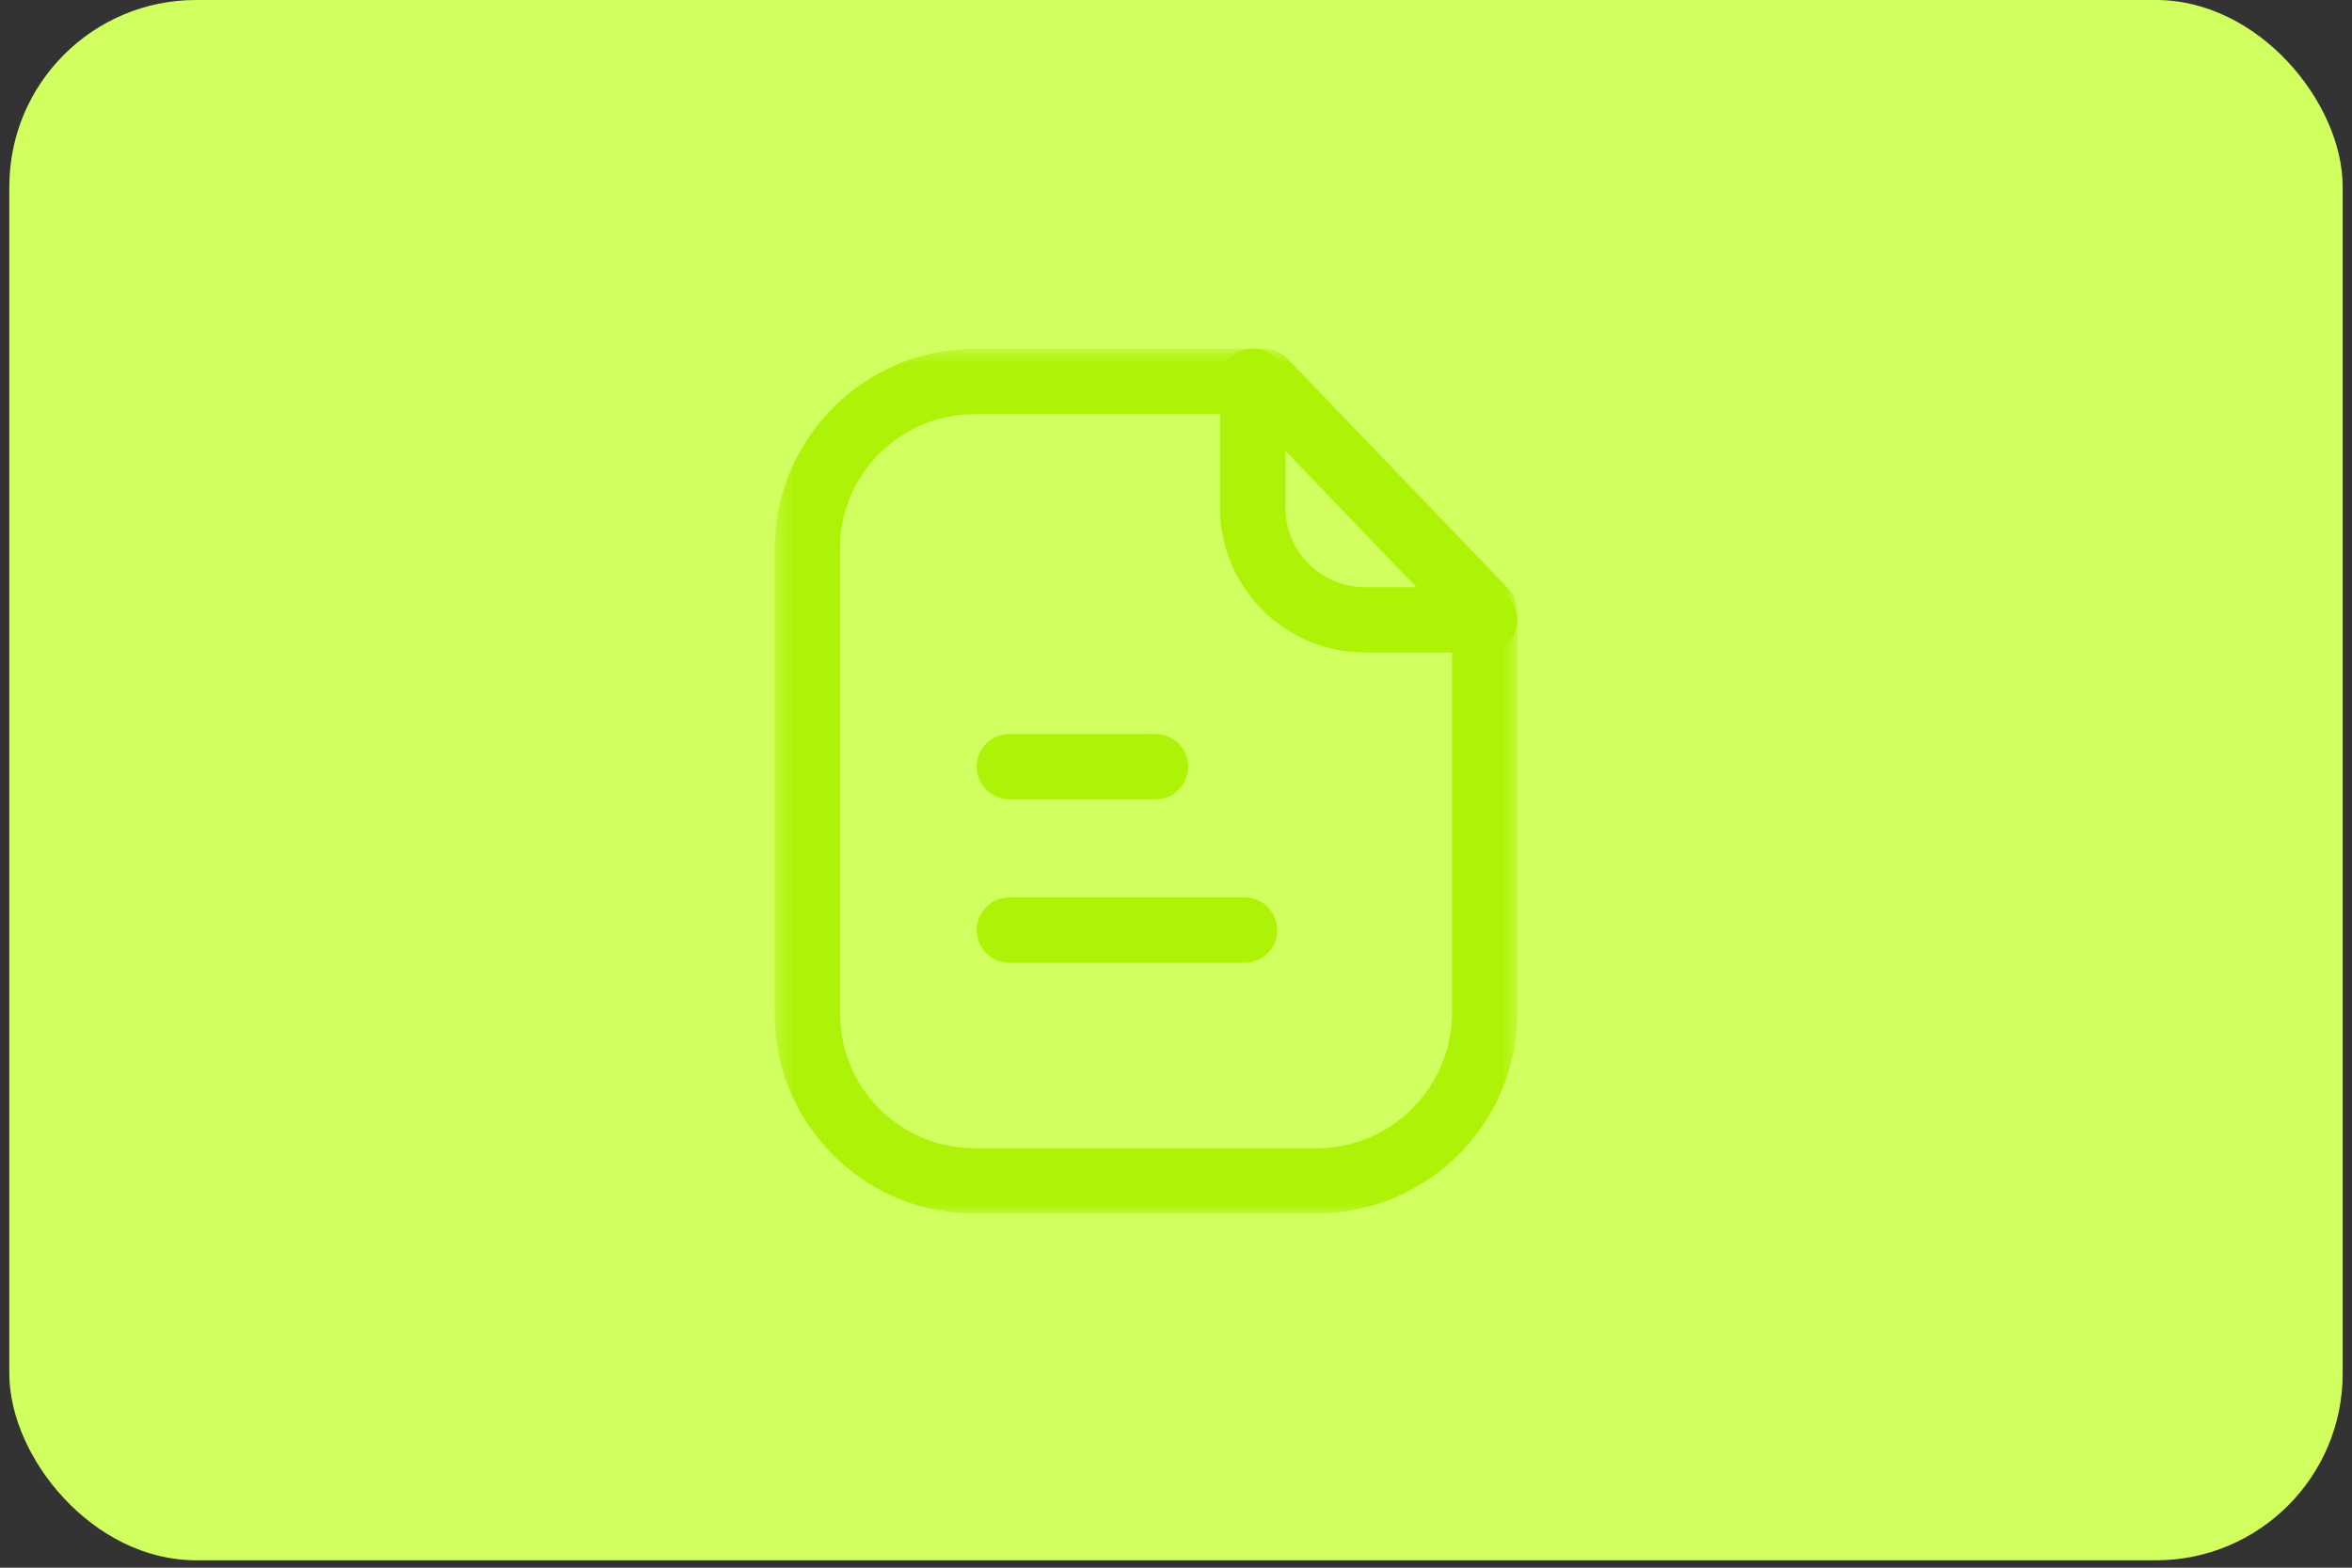 <svg width="126" height="84" viewBox="0 0 126 84" fill="none" xmlns="http://www.w3.org/2000/svg">
<rect x="0" y="0" width="126" height="84" fill="#333333" stroke="none"/>
<rect x="0.5" width="125" height="83.604" rx="10" fill="#D1FF60"/>
<mask id="mask0_2096_84082" style="mask-type:alpha" maskUnits="userSpaceOnUse" x="41" y="18" width="41" height="48">
<path fill-rule="evenodd" clip-rule="evenodd" d="M41.501 18.694H81.291V65.019H41.501V18.694Z" fill="white"/>
</mask>
<g mask="url(#mask0_2096_84082)">
<path fill-rule="evenodd" clip-rule="evenodd" d="M52.172 22.194C48.306 22.194 45.095 25.325 45.004 29.187V54.142C44.918 58.139 48.068 61.431 52.025 61.52H70.841C74.735 61.359 77.82 58.123 77.792 54.156V33.459L66.977 22.194H52.2H52.172ZM52.2 65.02H51.945C46.061 64.887 41.375 59.992 41.504 54.105V29.145C41.639 23.356 46.42 18.694 52.167 18.694H52.207H67.723C68.199 18.694 68.654 18.888 68.986 19.231L80.804 31.544C81.117 31.868 81.291 32.304 81.291 32.755V54.142C81.334 59.996 76.774 64.78 70.91 65.018L52.2 65.02Z" fill="#AEF207"/>
</g>
<path fill-rule="evenodd" clip-rule="evenodd" d="M79.53 34.963H73.102C68.832 34.952 65.36 31.47 65.36 27.205V20.417C65.36 19.451 66.144 18.667 67.11 18.667C68.076 18.667 68.86 19.451 68.86 20.417V27.205C68.86 29.548 70.766 31.456 73.106 31.463H79.53C80.496 31.463 81.28 32.247 81.28 33.213C81.28 34.179 80.496 34.963 79.53 34.963Z" fill="#AEF207"/>
<path fill-rule="evenodd" clip-rule="evenodd" d="M66.674 51.586H54.074C53.108 51.586 52.324 50.802 52.324 49.836C52.324 48.87 53.108 48.086 54.074 48.086H66.674C67.64 48.086 68.424 48.87 68.424 49.836C68.424 50.802 67.64 51.586 66.674 51.586Z" fill="#AEF207"/>
<path fill-rule="evenodd" clip-rule="evenodd" d="M61.903 42.832H54.072C53.106 42.832 52.322 42.048 52.322 41.082C52.322 40.116 53.106 39.332 54.072 39.332H61.903C62.869 39.332 63.653 40.116 63.653 41.082C63.653 42.048 62.869 42.832 61.903 42.832Z" fill="#AEF207"/>
</svg>
